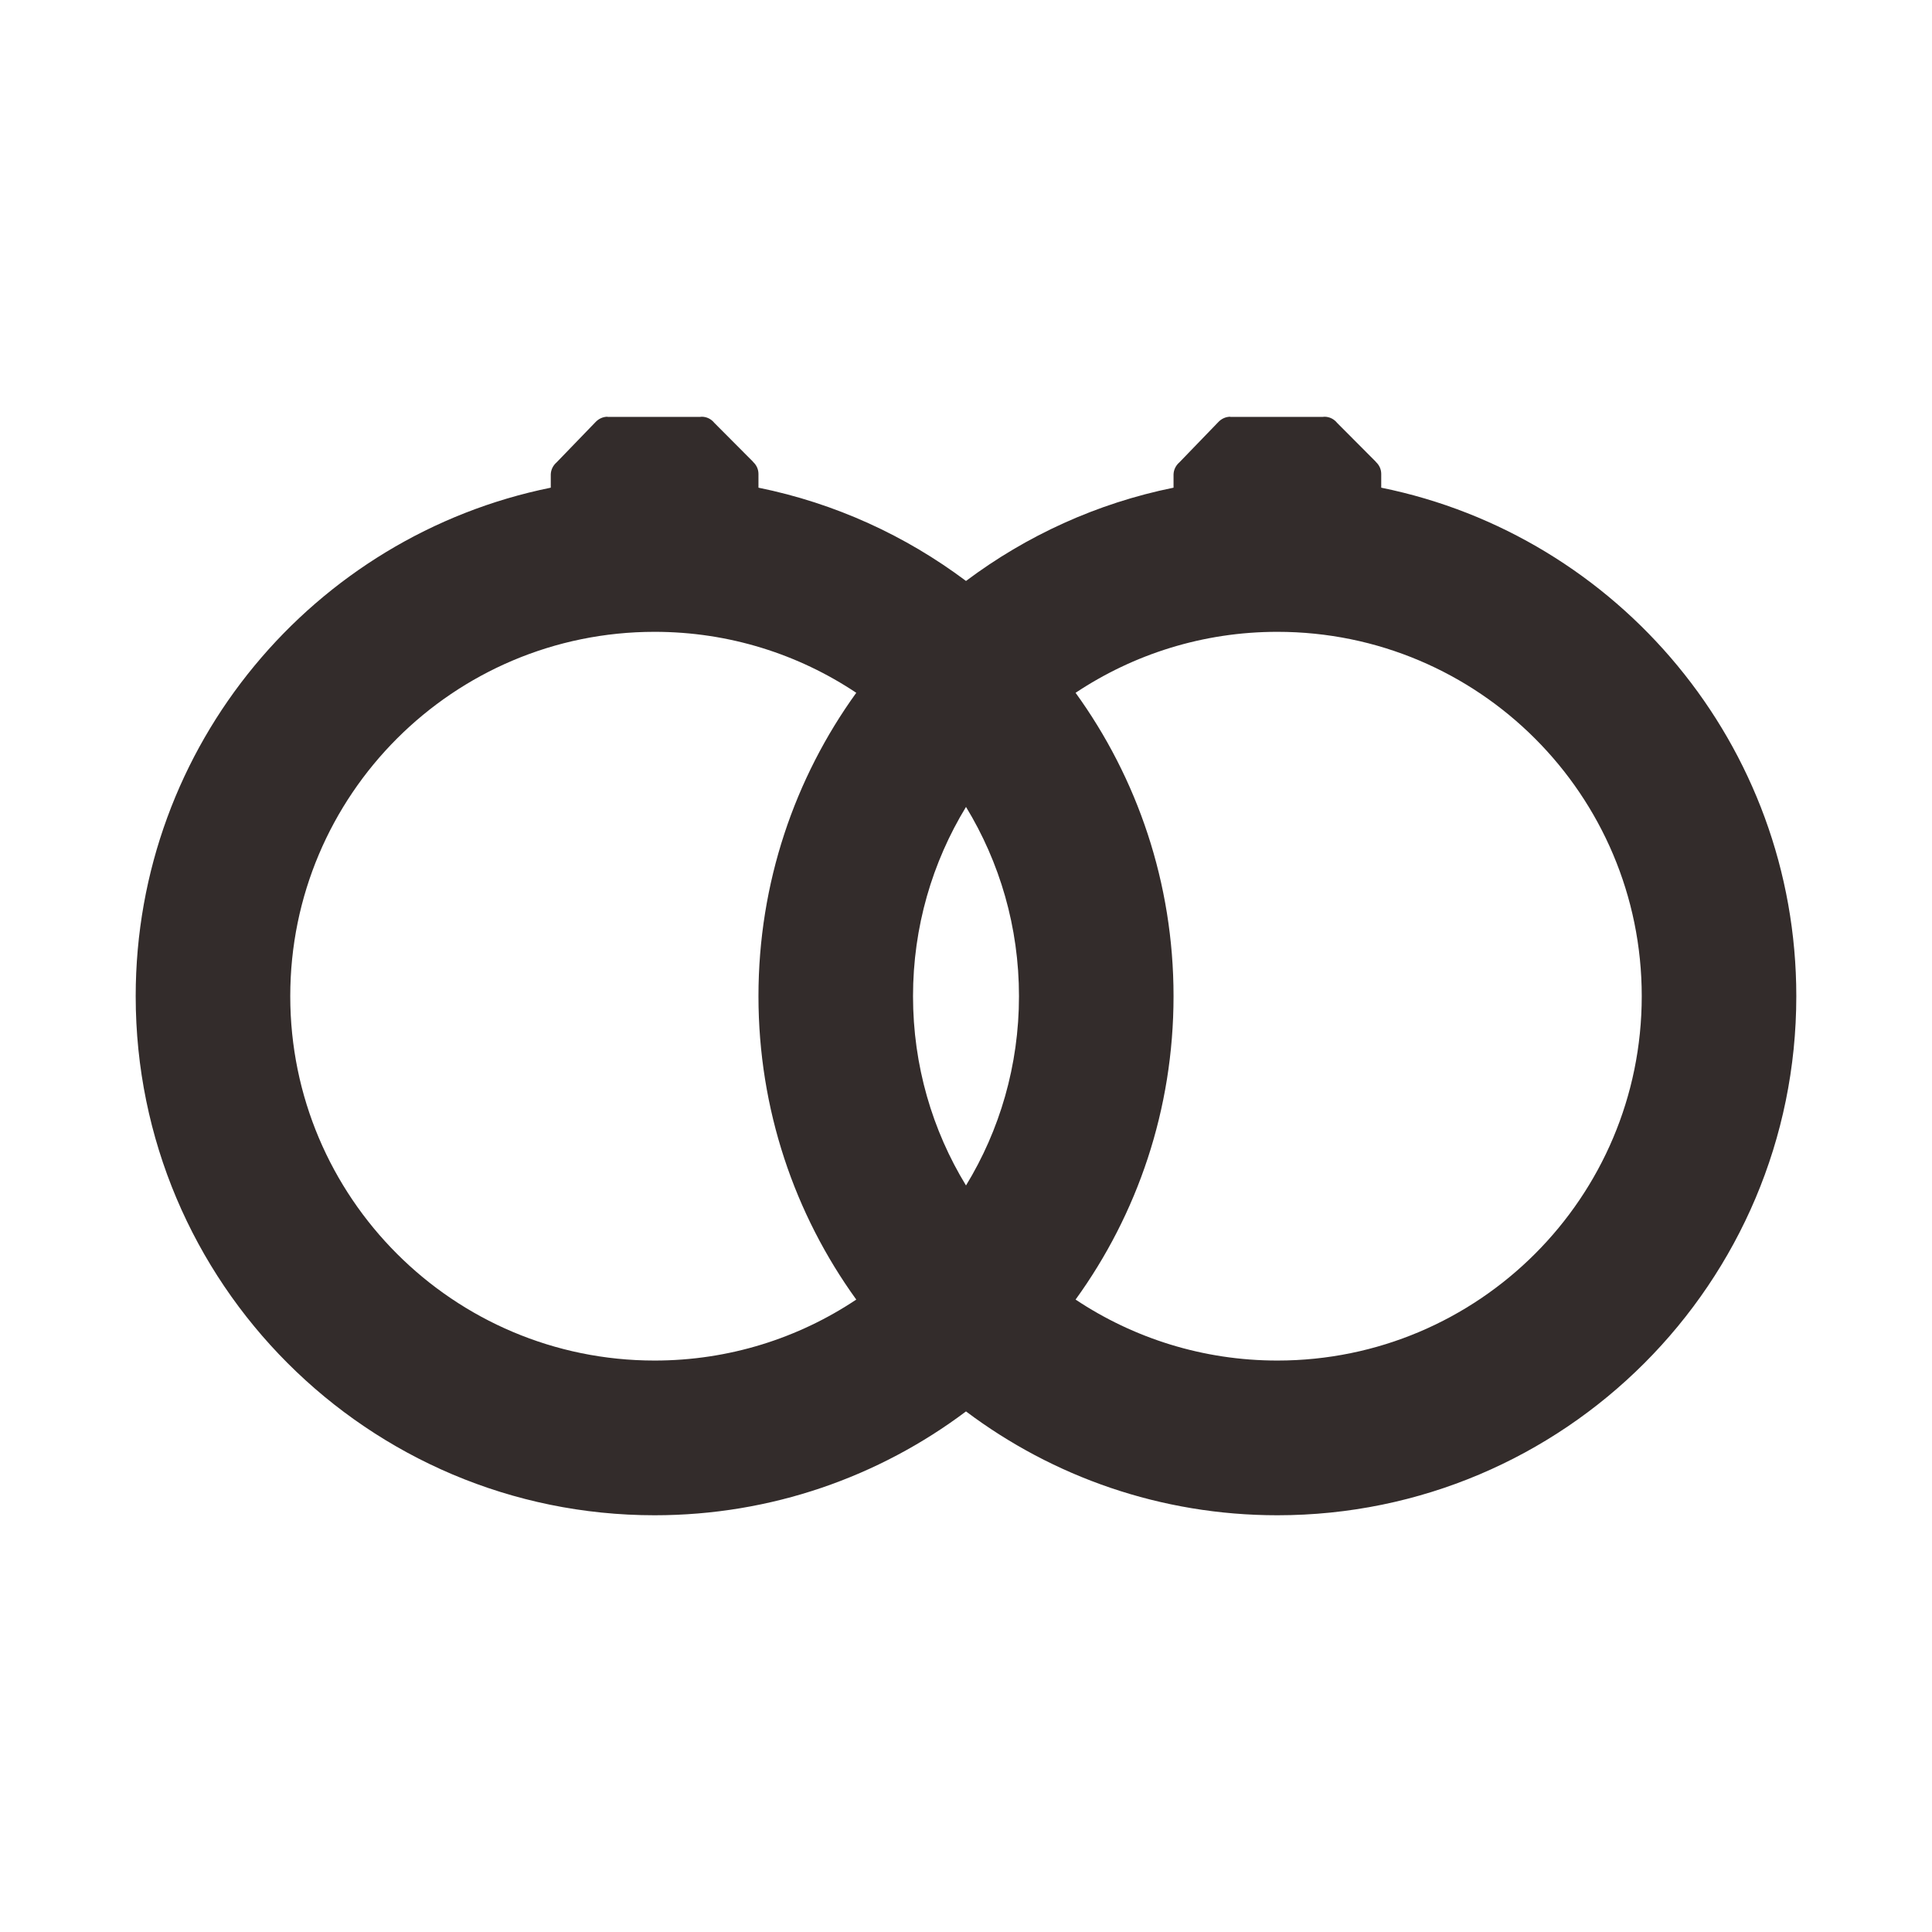 <?xml version="1.0" encoding="UTF-8"?>
<!DOCTYPE svg PUBLIC "-//W3C//DTD SVG 1.1//EN" "http://www.w3.org/Graphics/SVG/1.1/DTD/svg11.dtd">
<!-- Creator: CorelDRAW 2019 (64-Bit) -->
<svg xmlns="http://www.w3.org/2000/svg" xml:space="preserve" width="128px" height="128px" version="1.1" style="shape-rendering:geometricPrecision; text-rendering:geometricPrecision; image-rendering:optimizeQuality; fill-rule:evenodd; clip-rule:evenodd"
viewBox="0 0 128 128"
 xmlns:xlink="http://www.w3.org/1999/xlink"
 xmlns:xodm="http://www.corel.com/coreldraw/odm/2003">
 <defs>
  <style type="text/css">
   <![CDATA[
    .fil0 {fill:#332C2B}
   ]]>
  </style>
 </defs>
 <g id="Layer_x0020_1">
  <path class="fil0" d="M50.25 32.31c5.08,1.03 9.75,3.18 13.75,6.18 4,-3 8.67,-5.15 13.75,-6.18l0 -0.82 0 -0.03 0 -0.02 0 -0.01c0.01,-0.32 0.16,-0.6 0.39,-0.8l2.56 -2.65c0.2,-0.22 0.49,-0.37 0.81,-0.37l0 0.01 0.03 0 0 0c2.73,0 3.4,0 6.1,0 0.04,0 0.07,-0.01 0.11,-0.01 0.34,0 0.64,0.16 0.84,0.41l0 0 2.56 2.57 0 0.01 0 0c0.22,0.2 0.36,0.48 0.36,0.8l0 0.03 0 0.88c15.69,3.18 27.5,17.06 27.5,33.69 0,18.99 -15.39,34.39 -34.38,34.39 -7.74,0 -14.88,-2.56 -20.63,-6.88 -5.75,4.32 -12.89,6.88 -20.63,6.88 -18.99,0 -34.38,-15.4 -34.38,-34.39 0,-16.63 11.81,-30.51 27.5,-33.69l0 -0.82 0 -0.03 0 -0.02 0 -0.01c0.01,-0.32 0.16,-0.6 0.39,-0.8l2.56 -2.65c0.2,-0.22 0.49,-0.37 0.81,-0.37l0 0.01 0.03 0 0 0c2.73,0 3.4,0 6.1,0 0.04,0 0.07,-0.01 0.11,-0.01 0.34,0 0.64,0.16 0.84,0.41l0 0 2.56 2.57 0 0.01 0 0c0.22,0.2 0.36,0.48 0.36,0.8l0 0.03 0 0.88zm21.01 13.59c4.09,5.65 6.49,12.6 6.49,20.1 0,7.51 -2.4,14.45 -6.49,20.1 3.83,2.55 8.43,4.04 13.37,4.04 13.33,0 24.14,-10.81 24.14,-24.14 0,-13.33 -10.81,-24.14 -24.14,-24.14 -4.94,0 -9.54,1.49 -13.37,4.04zm-14.53 40.2c-4.08,-5.65 -6.48,-12.59 -6.48,-20.1 0,-7.5 2.4,-14.45 6.48,-20.1 -3.82,-2.55 -8.42,-4.04 -13.36,-4.04 -13.33,0 -24.14,10.81 -24.14,24.14 0,13.33 10.81,24.14 24.14,24.14 4.94,0 9.54,-1.49 13.36,-4.04zm7.27 -7.56c-2.23,-3.65 -3.51,-7.95 -3.51,-12.54 0,-4.59 1.28,-8.88 3.51,-12.54 2.23,3.66 3.51,7.95 3.51,12.54 0,4.59 -1.28,8.89 -3.51,12.54z"/>
 </g>
</svg>
